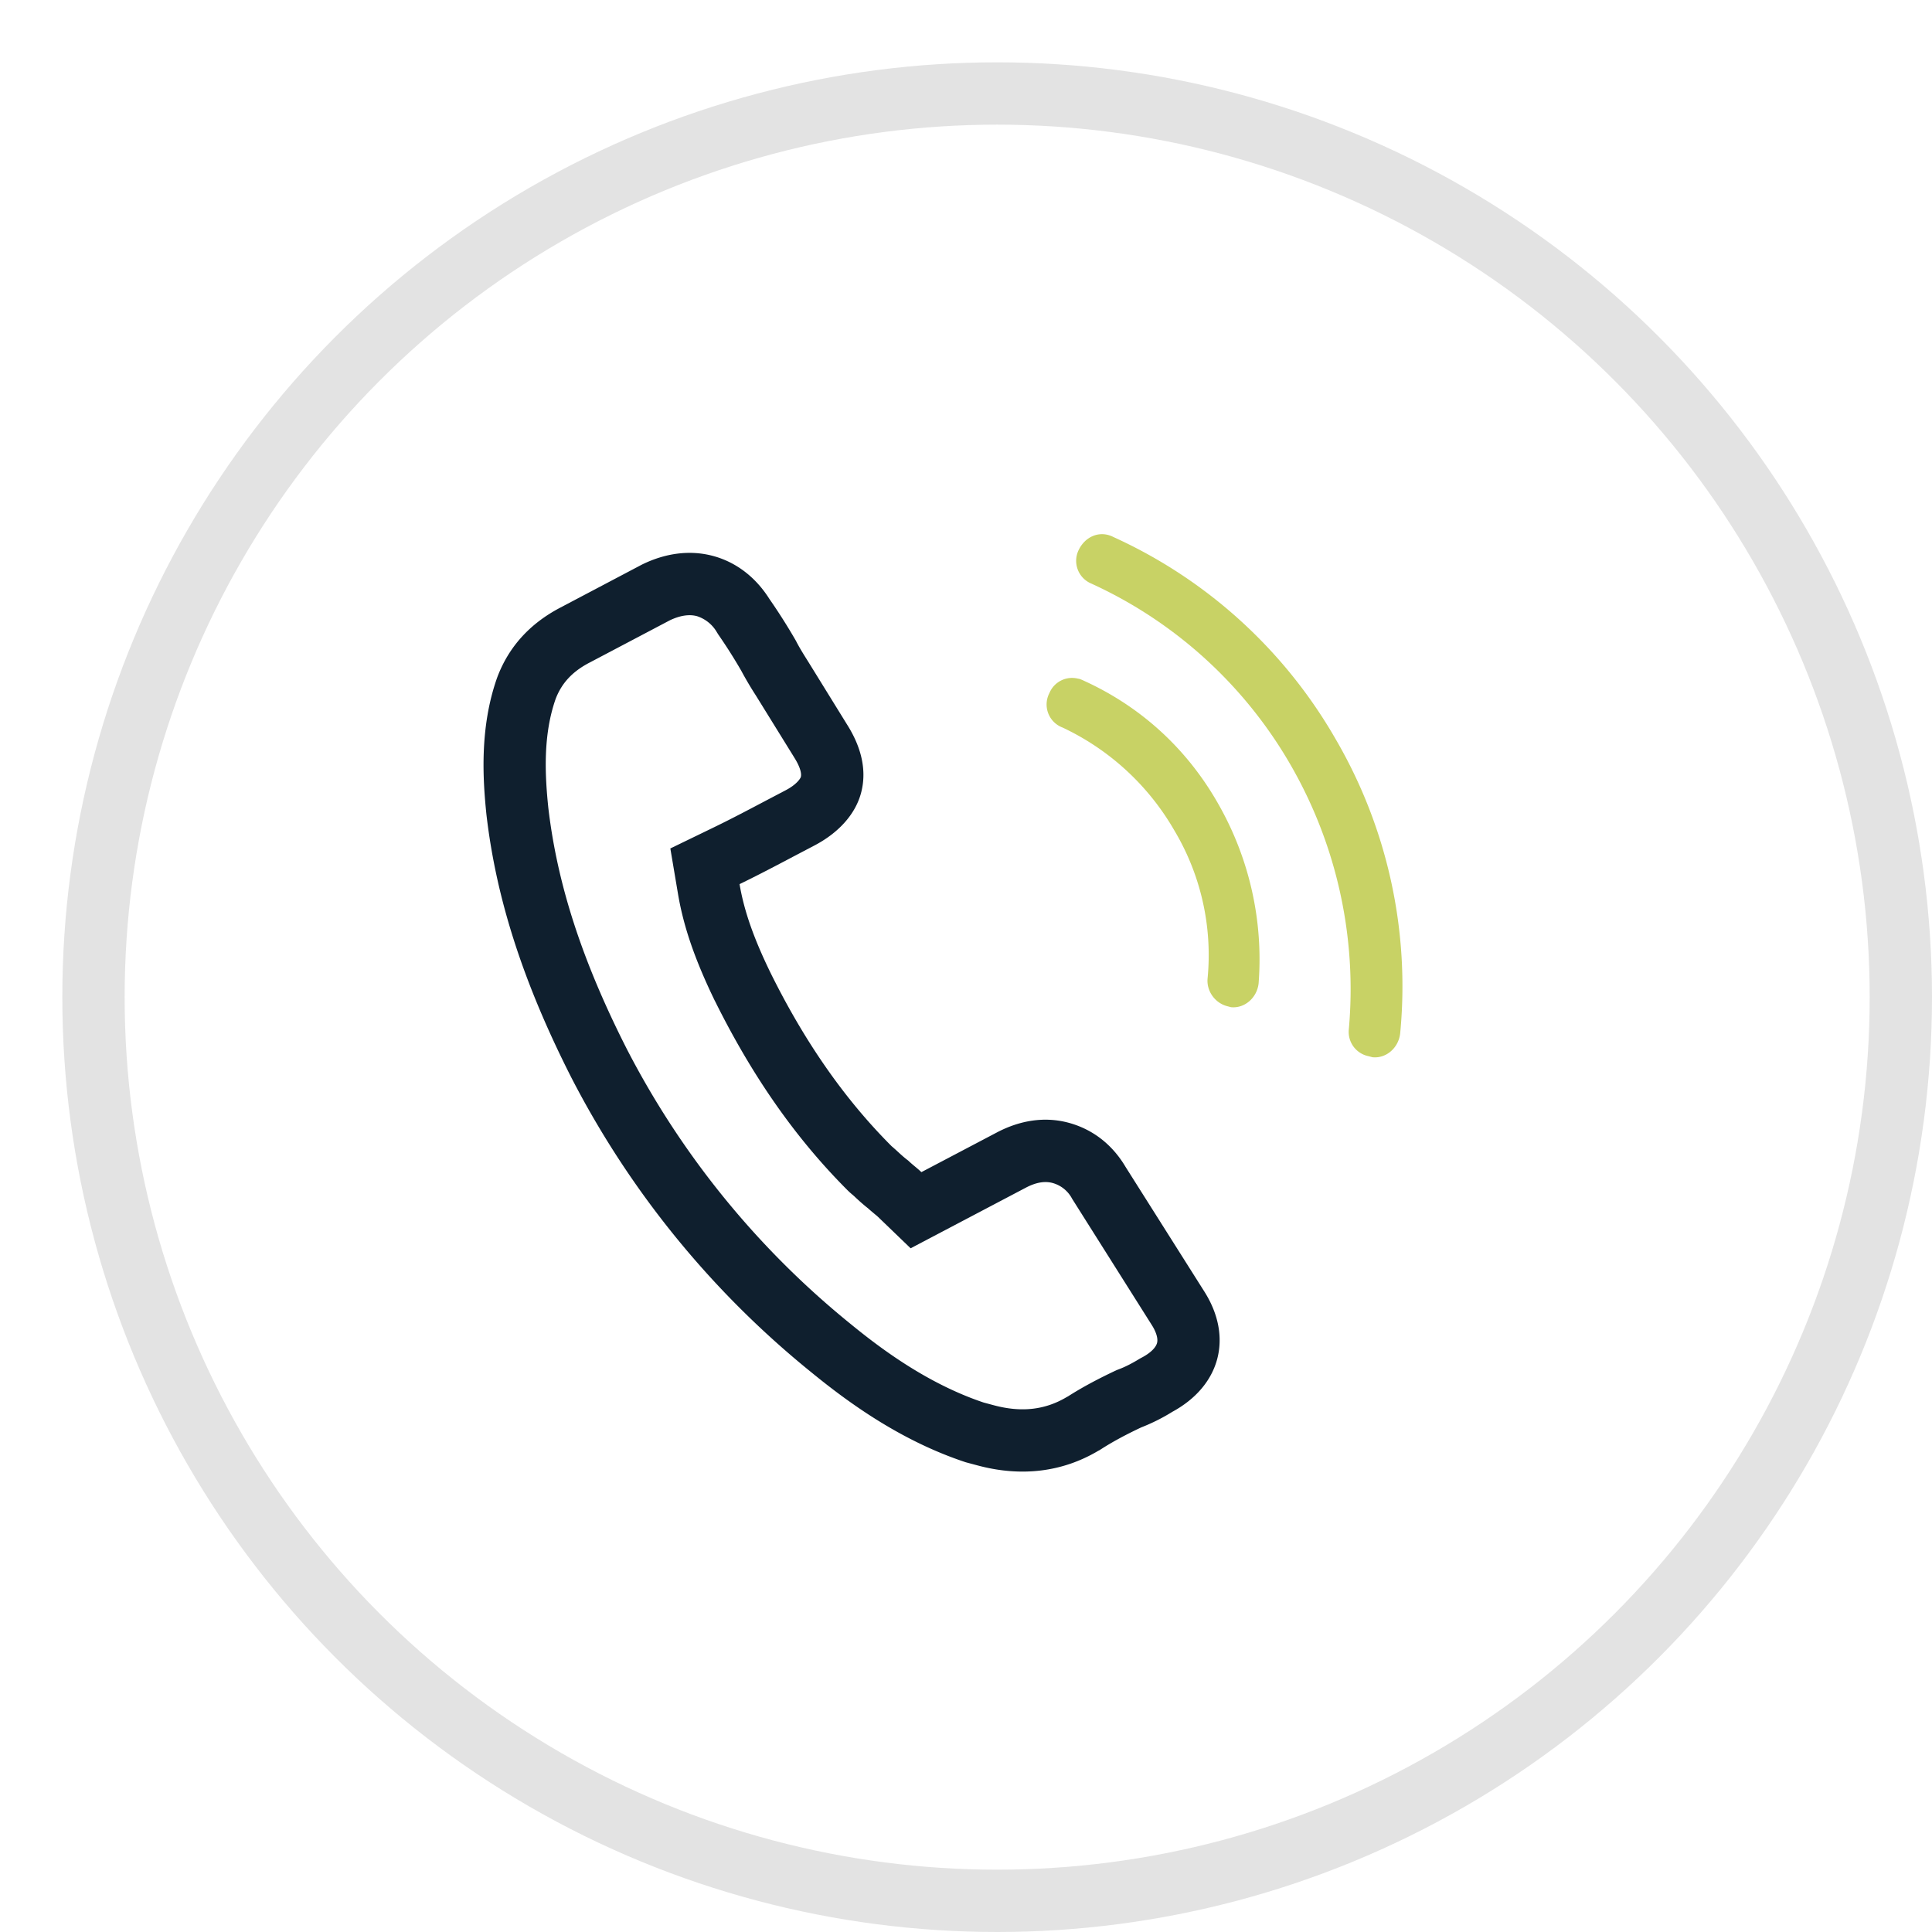 <svg xmlns="http://www.w3.org/2000/svg" width="31" height="31" viewBox="0 0 31 31">
    <defs>
        <filter id="5nw39l0eza" x="0" y="0" width="31" height="31" filterUnits="userSpaceOnUse">
            <feOffset dx="1" dy="1"/>
            <feGaussianBlur result="blur"/>
            <feFlood flood-color="#161b1d" flood-opacity=".239"/>
            <feComposite operator="in" in2="blur"/>
            <feComposite in="SourceGraphic"/>
        </filter>
    </defs>
    <g style="filter:url(#5nw39l0eza)">
        <g data-name="타원 2129" style="fill:#fff;stroke:#e3e3e3">
            <circle cx="15" cy="15" r="15" style="stroke:none"/>
            <circle cx="15" cy="15" r="14.5" style="fill:none"/>
        </g>
    </g>
    <path data-name="사각형 7163" transform="translate(5 5)" style="fill:none" d="M0 0h20v20H0z"/>
    <g data-name="패스 8400" style="fill:none">
        <path d="M18.3 8.136a.4.4 0 0 1 .481-.332 4.683 4.683 0 0 1 2.605 1.361 5.028 5.028 0 0 1 1.361 2.606.418.418 0 0 1-.332.481h-.066a.426.426 0 0 1-.415-.349A3.9 3.9 0 0 0 20.8 9.747a4.067 4.067 0 0 0-2.157-1.129.4.4 0 0 1-.343-.482zm6.035 3.975A7.2 7.2 0 0 0 22.34 8.26a7.086 7.086 0 0 0-3.85-1.992.4.4 0 0 1-.332-.481.4.4 0 0 1 .481-.332 7.947 7.947 0 0 1 6.5 6.508.418.418 0 0 1-.332.481h-.066a.4.4 0 0 1-.41-.333z" style="stroke:none" transform="rotate(14.98 6.224 4.09)"/>
        <path d="M18.55 5.444c.03 0 .06.003.09.01a7.852 7.852 0 0 1 4.28 2.208 7.874 7.874 0 0 1 2.224 4.3c.033.232-.116.448-.332.481h-.066a.397.397 0 0 1-.415-.332A7.204 7.204 0 0 0 22.34 8.26a7.086 7.086 0 0 0-3.85-1.993.395.395 0 0 1-.332-.481c.043-.202.2-.342.393-.342zm.138 2.35c.029 0 .059.004.09.01.995.166 1.89.631 2.604 1.362a5.027 5.027 0 0 1 1.36 2.606c.034.232-.115.448-.33.482h-.067c-.2 0-.382-.15-.415-.35A3.903 3.903 0 0 0 20.8 9.748a4.067 4.067 0 0 0-2.157-1.13.395.395 0 0 1-.348-.48.393.393 0 0 1 .392-.342z" style="fill:#c8d265;stroke:none" transform="rotate(14.98 6.224 4.09)"/>
    </g>
    <g data-name="패스 8399" style="fill:none">
        <path d="M18.961 18.165a1.281 1.281 0 0 0 0-1.994l-1.739-1.608a1.507 1.507 0 0 0-1.07-.448 1.567 1.567 0 0 0-1.07.448l-1 .927c-.084-.046-.167-.077-.251-.124-.117-.046-.217-.108-.318-.155a10.392 10.392 0 0 1-2.592-2.18 5.269 5.269 0 0 1-.853-1.252c.251-.216.5-.448.736-.665l.268-.247a1.4 1.4 0 0 0 .5-1 1.368 1.368 0 0 0-.5-1l-.853-.8c-.1-.093-.2-.185-.284-.278a9.678 9.678 0 0 0-.585-.541A1.549 1.549 0 0 0 8.291 6.8a1.622 1.622 0 0 0-1.07.433l-1.087 1a2.054 2.054 0 0 0-.686 1.345 5.029 5.029 0 0 0 .4 2.164 12.349 12.349 0 0 0 2.408 3.725 14.787 14.787 0 0 0 4.934 3.571 7.9 7.9 0 0 0 2.776.757h.2a2.447 2.447 0 0 0 1.806-.727l.017-.015a5.656 5.656 0 0 1 .552-.526 3.049 3.049 0 0 0 .42-.362z" style="stroke:none" transform="rotate(14.98 1.817 19.843)"/>
        <path d="M16.168 18.804c.454 0 .811-.14 1.09-.426l.022-.021c.174-.19.371-.376.616-.584l.03-.025.033-.024c.086-.062.173-.14.28-.252l.034-.032c.105-.1.165-.202.164-.279 0-.071-.057-.165-.155-.255l-1.759-1.627a.504.504 0 0 0-.372-.164c-.129 0-.26.062-.391.183l-1.535 1.418-.633-.35c-.01-.006-.037-.019-.06-.029-.038-.018-.083-.038-.133-.064-.094-.04-.174-.082-.235-.114-.025-.014-.05-.027-.075-.038l-.041-.02-.04-.022c-1.017-.588-1.947-1.368-2.842-2.385l-.006-.006c-.475-.55-.785-1.01-1.006-1.49l-.312-.683.568-.491c.238-.205.478-.427.71-.642l.268-.247c.148-.136.18-.244.18-.27 0-.065-.067-.167-.18-.271l-.007-.007-.85-.8a5.576 5.576 0 0 1-.326-.32A8.368 8.368 0 0 0 8.698 8l-.032-.03a.57.57 0 0 0-.375-.166c-.13 0-.266.06-.403.177l-1.076.995c-.223.206-.34.428-.368.697-.046.61.144 1.209.337 1.715.458 1.155 1.163 2.24 2.219 3.417a13.831 13.831 0 0 0 4.602 3.33c.575.26 1.445.61 2.395.669h.17m0 1h-.2c-1.087-.062-2.057-.433-2.776-.758a14.787 14.787 0 0 1-4.934-3.57C7.12 14.208 6.351 13.018 5.85 11.75c-.2-.525-.468-1.314-.401-2.164.05-.525.284-.974.686-1.345L7.22 7.237c.317-.279.685-.433 1.07-.433s.752.154 1.053.433c.201.17.402.355.586.54.083.093.184.186.284.279l.853.804c.335.309.502.649.502 1.004 0 .356-.184.711-.502 1.005l-.268.247c-.234.217-.485.449-.735.665.184.402.451.789.853 1.252.802.912 1.655 1.639 2.592 2.18.1.046.2.108.317.154.084.047.168.078.251.124l1.004-.927c.318-.294.685-.449 1.07-.449.401 0 .77.155 1.07.449l1.74 1.607c.635.588.635 1.391 0 1.994a3.05 3.05 0 0 1-.418.371c-.201.17-.385.34-.552.526l-.017.015c-.468.48-1.087.727-1.806.727z" style="fill:#0f1f2e;stroke:none" transform="rotate(14.98 1.817 19.843)"/>
    </g>
</svg>
